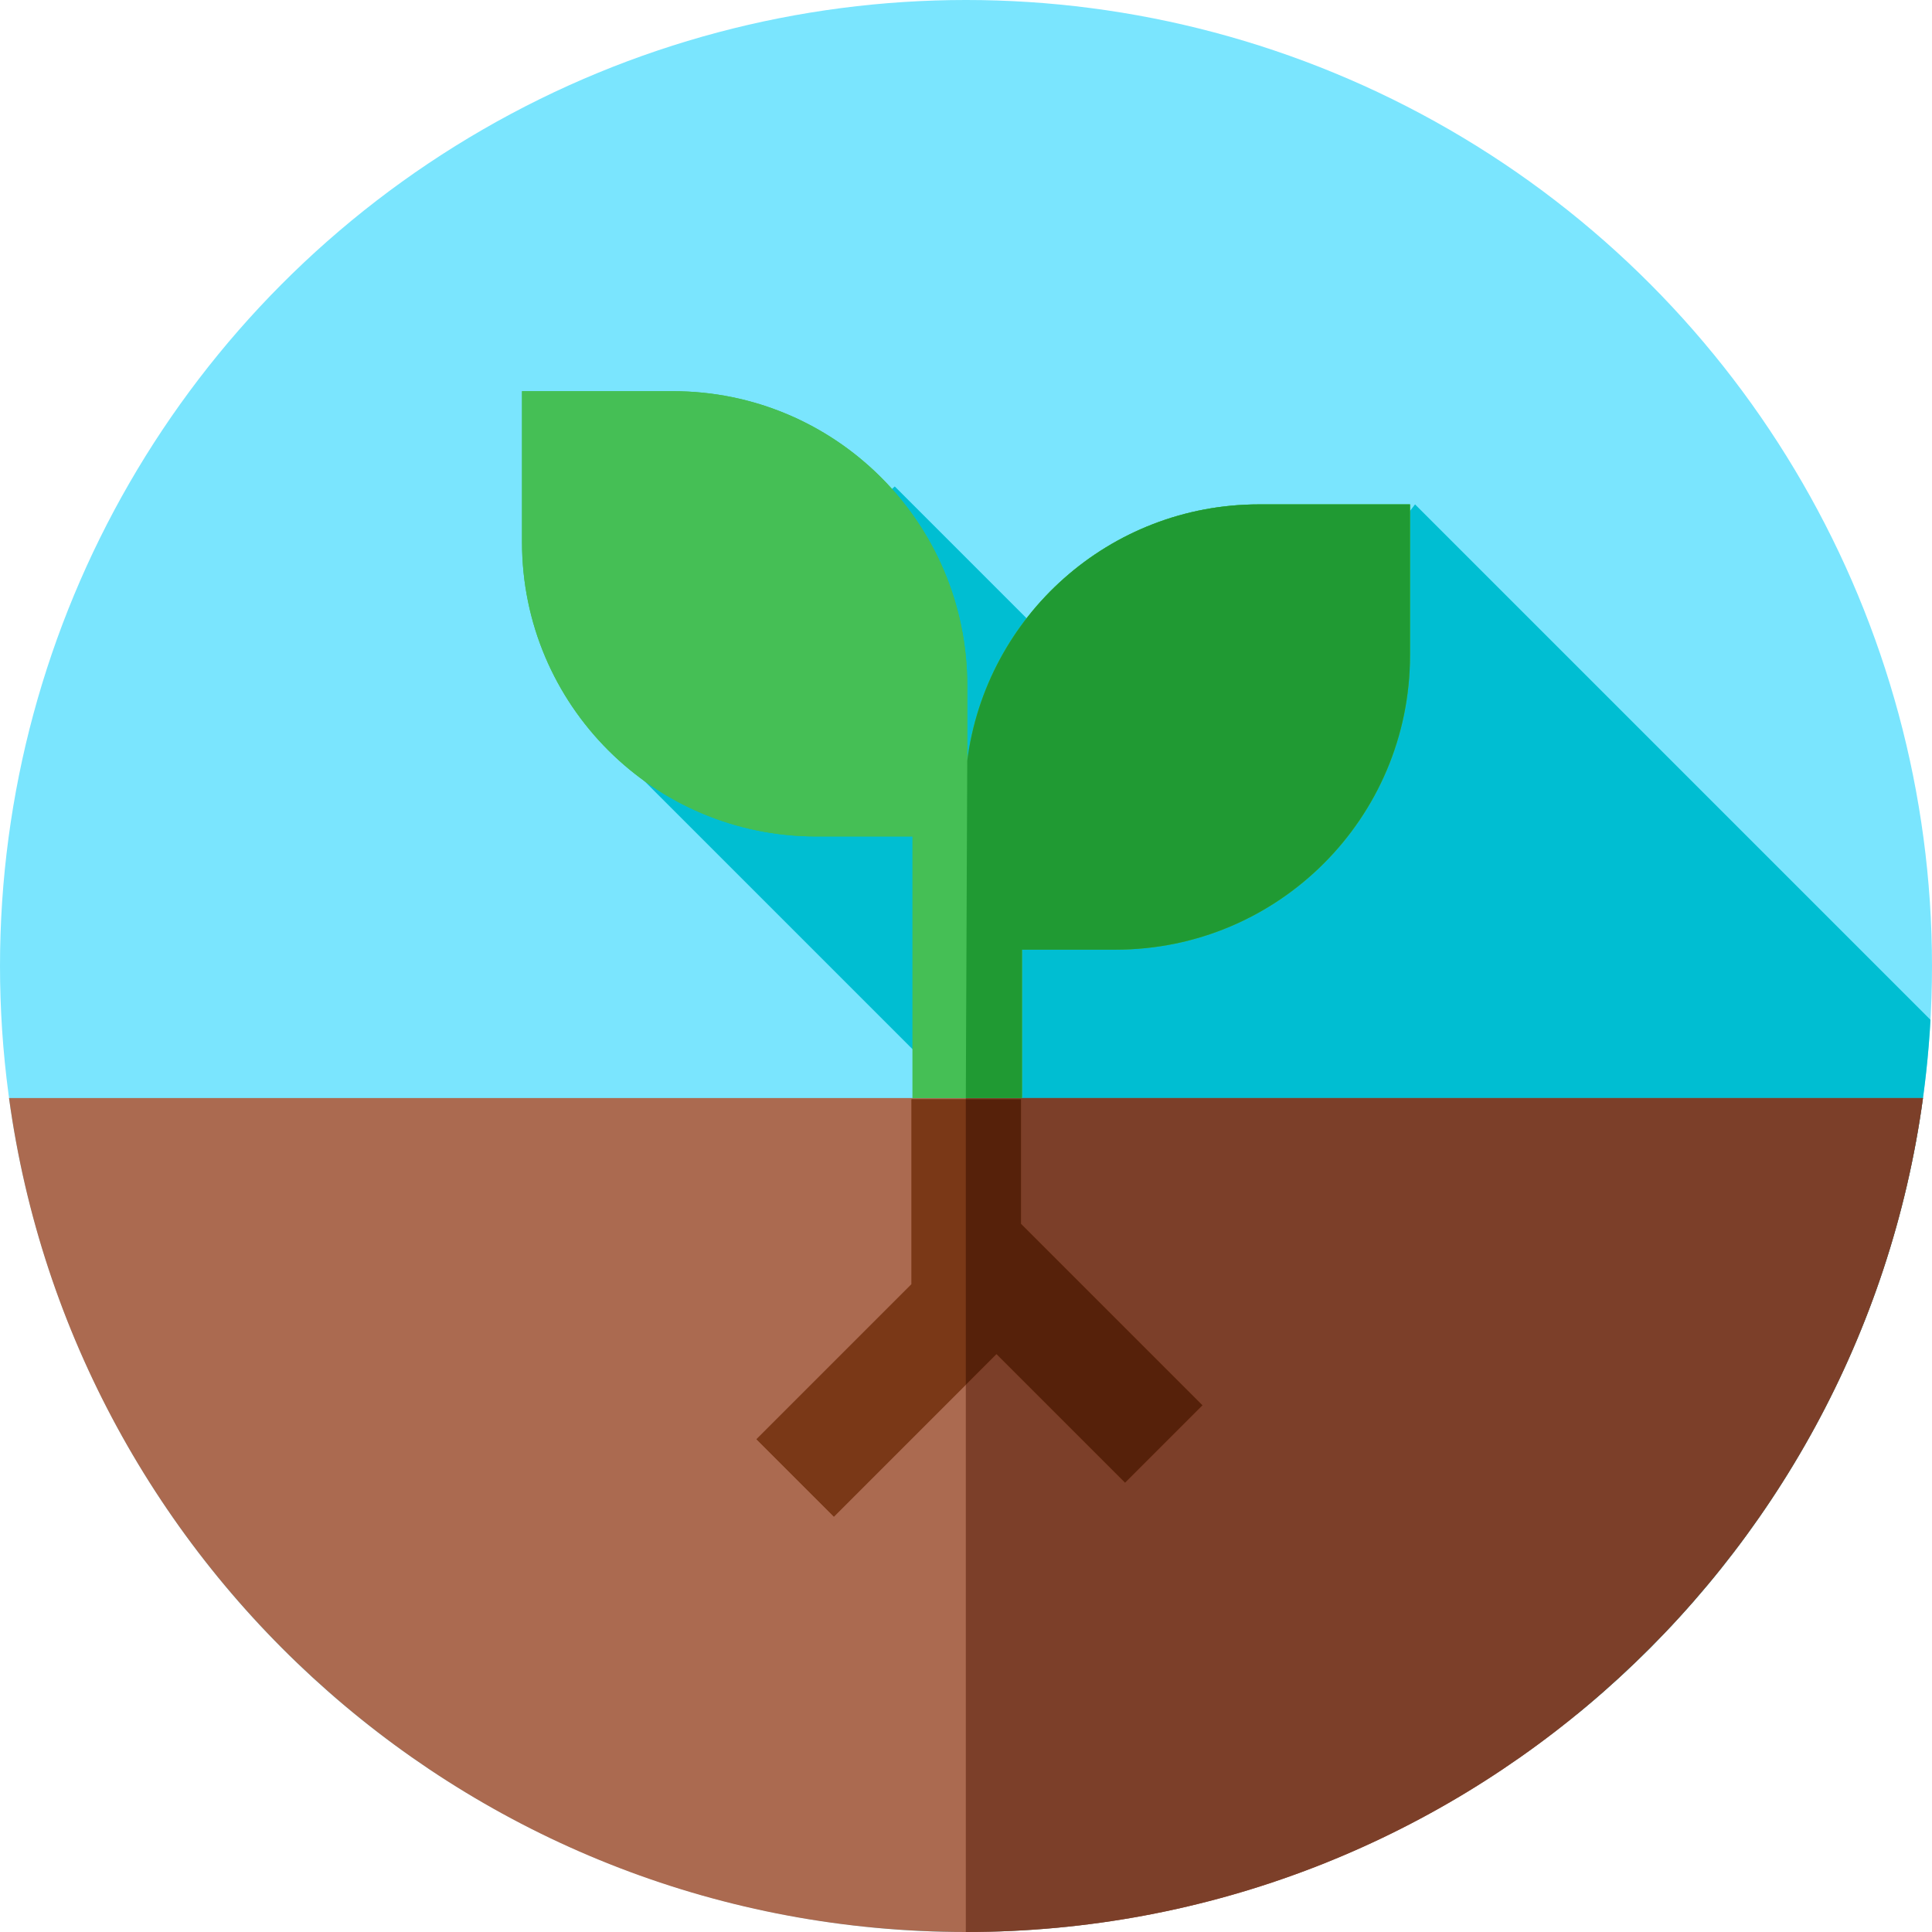 <?xml version="1.0" encoding="iso-8859-1"?>
<!-- Generator: Adobe Illustrator 19.0.0, SVG Export Plug-In . SVG Version: 6.00 Build 0)  -->
<svg version="1.1" id="Capa_1" xmlns="http://www.w3.org/2000/svg" xmlns:xlink="http://www.w3.org/1999/xlink" x="0px" y="0px"
	 viewBox="0 0 512 512" style="enable-background:new 0 0 512 512;" xml:space="preserve">
<circle style="fill:#7AE5FE;" cx="256" cy="256" r="256"/>
<path style="fill:#00BED2;" d="M375,133.667l-57.675,75.454l-80.201-80.201l-76.675,67.75l257.55,257.55
	c53.938-44.134,89.528-109.843,93.599-183.955L375,133.667z"/>
<path style="fill:#AB6A50;" d="M2.392,291C19.46,415.823,126.49,512,256,512s236.54-96.177,253.608-221H2.392z"/>
<path style="fill:#7C3F29;" d="M255.952,291v221c0.016,0,0.032,0,0.048,0c129.51,0,236.54-96.177,253.608-221H255.952z"/>
<polygon style="fill:#7A3817;" points="318.658,372.414 270.572,324.328 270.572,291.333 241.572,291.333 241.572,340.327 
	200.485,381.414 220.991,401.919 264.072,358.84 298.152,392.919 "/>
<path id="SVGCleanerId_0" style="fill:#45BF55;" d="M333.667,133.667c-39.669,0-72.398,29.621-77.333,67.948v-19.948
	c0-43.078-34.922-78-78-78h-40v40c0,43.078,34.922,78,78,78h25.5V291h29v-39.333h24.833c43.078,0,78-34.922,78-78v-40
	L333.667,133.667L333.667,133.667z"/>
<polygon style="fill:#7A3817;" points="318.658,372.414 270.572,324.328 270.572,291.333 241.572,291.333 241.572,340.327 
	200.485,381.414 220.991,401.919 264.072,358.84 298.152,392.919 "/>
<g>
	<path id="SVGCleanerId_0_1_" style="fill:#45BF55;" d="M333.667,133.667c-39.669,0-72.398,29.621-77.333,67.948v-19.948
		c0-43.078-34.922-78-78-78h-40v40c0,43.078,34.922,78,78,78h25.5V291h29v-39.333h24.833c43.078,0,78-34.922,78-78v-40
		L333.667,133.667L333.667,133.667z"/>
</g>
<polygon style="fill:#56210A;" points="270.572,324.328 270.572,291.333 255.952,291.333 255.952,366.959 264.072,358.84 
	298.152,392.919 318.658,372.414 "/>
<path style="fill:#209A33;" d="M255.952,291h14.881v-39.333h24.833c43.078,0,78-34.922,78-78v-40h-40
	c-39.669,0-72.398,29.621-77.333,67.948L255.952,291z"/>
<g>
</g>
<g>
</g>
<g>
</g>
<g>
</g>
<g>
</g>
<g>
</g>
<g>
</g>
<g>
</g>
<g>
</g>
<g>
</g>
<g>
</g>
<g>
</g>
<g>
</g>
<g>
</g>
<g>
</g>
</svg>
